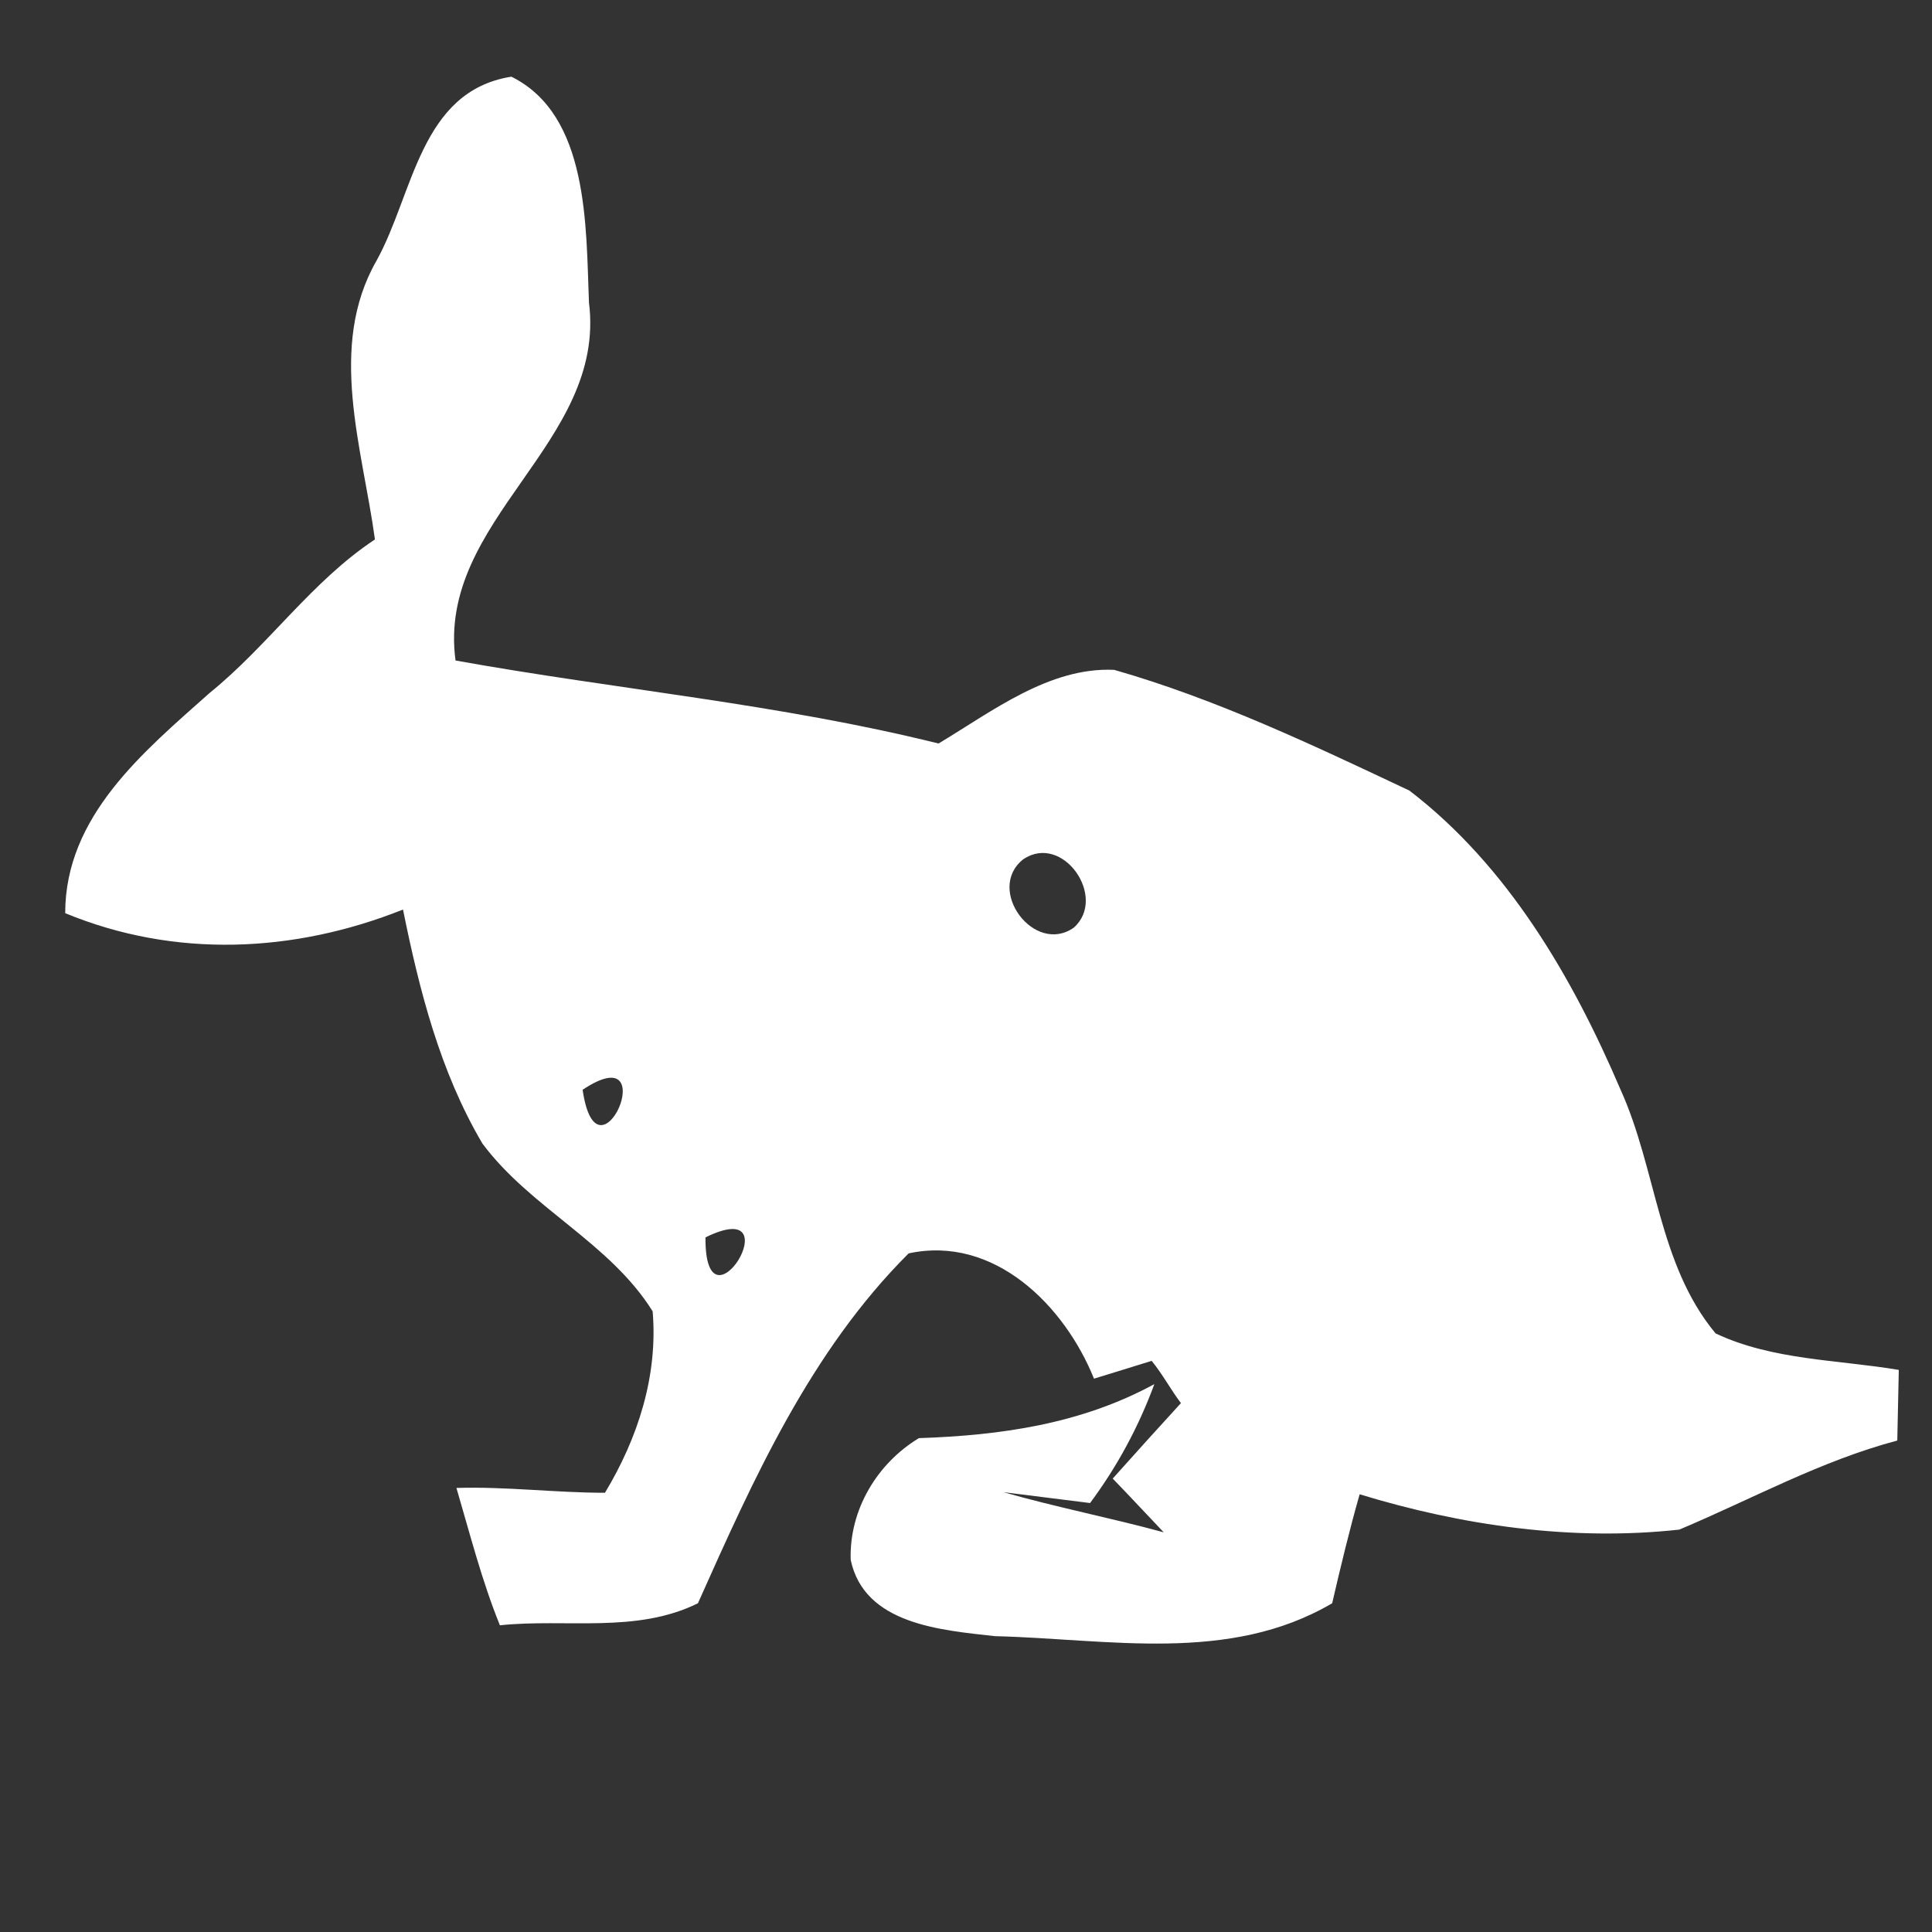 <?xml version="1.0" encoding="UTF-8" ?>
<!DOCTYPE svg PUBLIC "-//W3C//DTD SVG 1.1//EN" "http://www.w3.org/Graphics/SVG/1.1/DTD/svg11.dtd">
<svg width="64pt" height="64pt" viewBox="0 0 64 64" version="1.1" xmlns="http://www.w3.org/2000/svg">
<rect x="0" y="0" width="64" height="64" fill="#333333" stroke="none"/>
<g id="#ffffffff">
<path fill="#ffffff" opacity="1.00" d=" M 12.47 8.64 C 13.70 6.43 13.91 3.02 16.94 2.54 C 19.51 3.81 19.41 7.49 19.51 10.02 C 20.10 14.68 14.46 17.21 15.09 21.88 C 20.42 22.84 25.83 23.32 31.09 24.63 C 32.86 23.57 34.76 22.09 36.91 22.19 C 40.30 23.16 43.51 24.69 46.69 26.19 C 49.95 28.69 52.09 32.37 53.68 36.09 C 54.88 38.73 54.92 41.87 56.83 44.17 C 58.71 45.06 60.88 45.04 62.90 45.38 C 62.89 45.96 62.86 47.13 62.85 47.72 C 60.32 48.39 58.03 49.66 55.63 50.67 C 52.09 51.06 48.44 50.54 45.04 49.50 C 44.70 50.69 44.41 51.90 44.13 53.11 C 40.71 55.12 36.71 54.29 32.96 54.20 C 31.19 54.00 28.63 53.82 28.18 51.67 C 28.13 50.02 29.05 48.48 30.44 47.64 C 33.15 47.55 35.82 47.17 38.24 45.85 C 37.72 47.26 37.01 48.58 36.11 49.79 C 35.39 49.70 33.96 49.52 33.24 49.43 C 34.99 49.93 36.79 50.28 38.55 50.76 C 38.13 50.32 37.29 49.42 36.86 48.98 C 37.61 48.14 38.36 47.31 39.12 46.48 C 38.78 46.03 38.51 45.52 38.15 45.08 C 37.68 45.23 36.72 45.52 36.24 45.67 C 35.26 43.24 32.93 40.91 30.10 41.52 C 26.85 44.76 24.96 48.99 23.12 53.11 C 21.08 54.12 18.75 53.61 16.56 53.84 C 15.96 52.36 15.57 50.82 15.12 49.29 C 16.76 49.24 18.40 49.45 20.04 49.45 C 21.13 47.64 21.80 45.58 21.62 43.44 C 20.20 41.16 17.57 40.02 15.98 37.88 C 14.58 35.51 13.89 32.80 13.35 30.13 C 9.74 31.57 5.79 31.75 2.16 30.25 C 2.16 27.03 4.76 24.90 6.95 22.95 C 8.89 21.38 10.32 19.26 12.42 17.87 C 12.01 14.85 10.84 11.49 12.47 8.64 M 33.89 28.47 C 32.64 29.47 34.26 31.65 35.57 30.73 C 36.70 29.73 35.20 27.57 33.89 28.47 M 19.30 36.10 C 19.79 39.48 22.03 34.28 19.30 36.10 M 23.37 40.99 C 23.34 44.42 26.32 39.54 23.37 40.99 Z" />
</g>
</svg>
